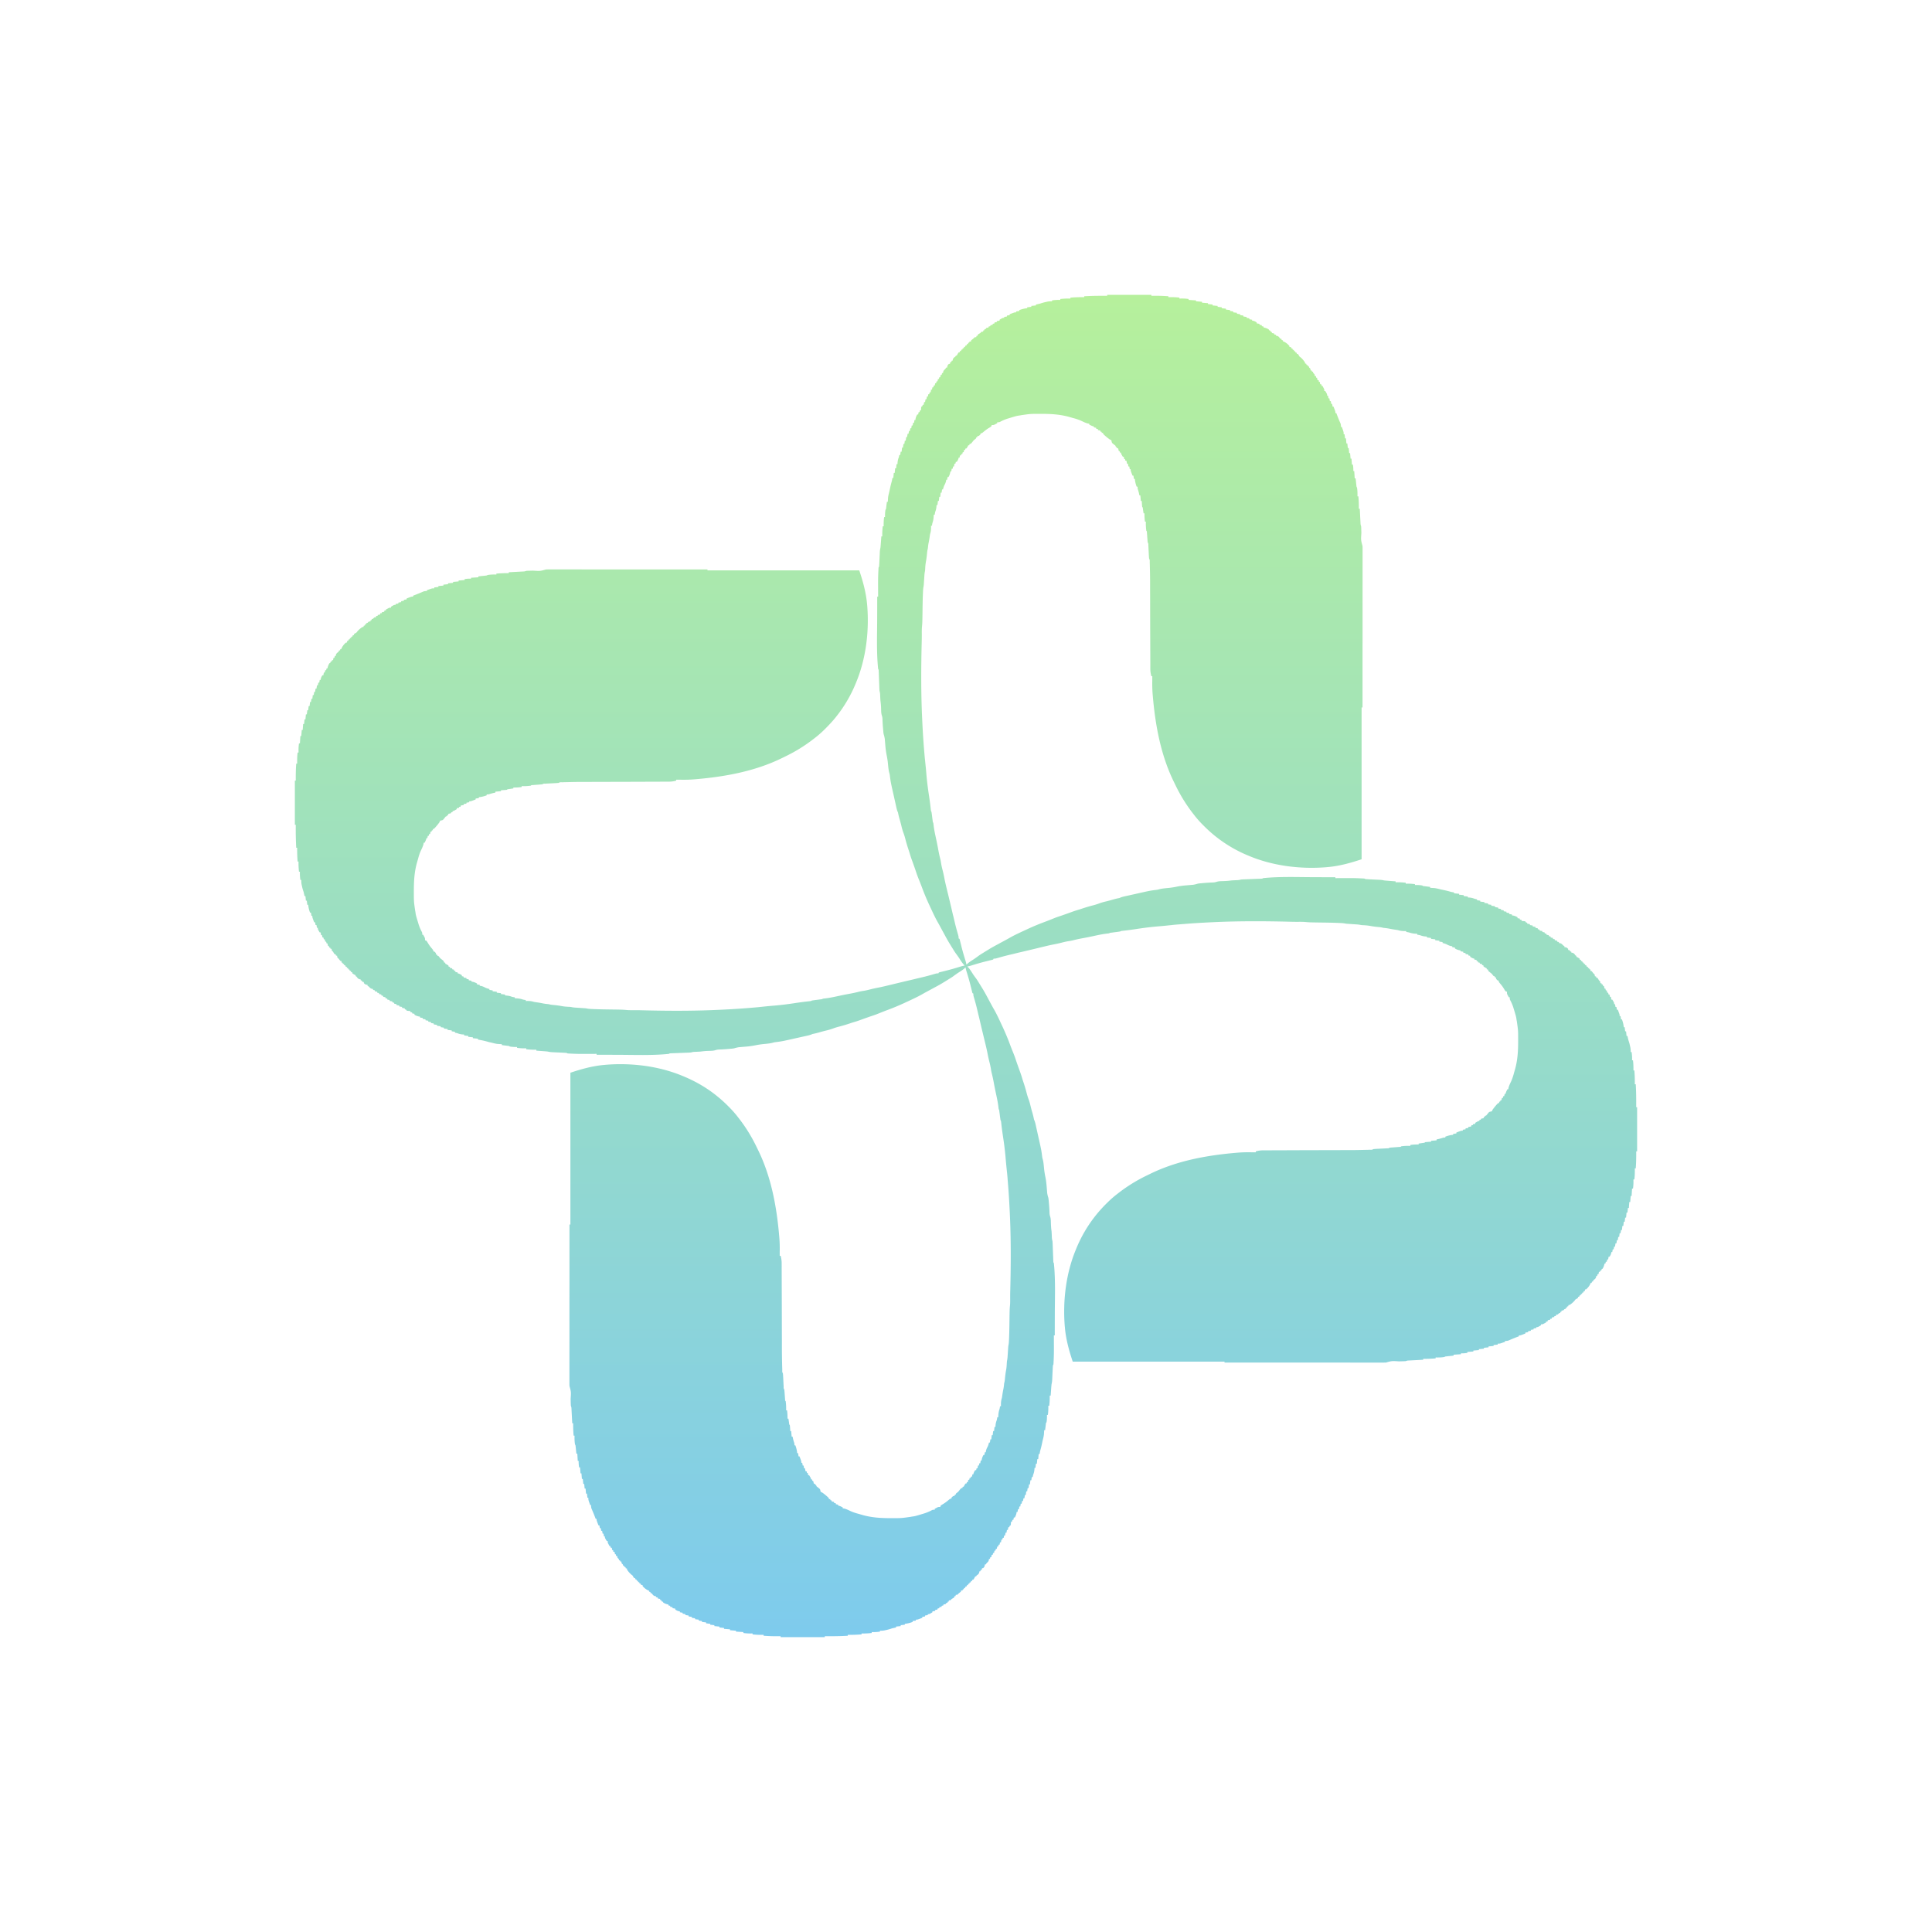 <svg xmlns="http://www.w3.org/2000/svg" width="100" height="100" fill="none" viewBox="0 0 100 100">
  <path fill="url(#a)" d="M57.31 15.262h2.285v.047h.04c.282-.002.56.002.841.024v.048h.065c.17-.002.337.002.507.024v.047h.055c.143-.002.28.002.42.024v.048l.382.024v.047l.31.024v.048l.309.024v.047l.238.024v.047l.262.024v.048l.214.024v.047l.214.024v.048l.215.024v.047l.166.024v.048l.19.023v.048l.168.024v.047l.166.024v.048l.167.024v.047l.143.024v.048l.142.024v.047l.053.008a.499.499 0 0 1 .186.087v.048l.142.024v.047l.12.024v.048l.095.024v.047l.05.008a.777.777 0 0 1 .212.088l.023.047.072.024v.048l.071.023v.048l.12.024v.047l.095.024v.048l.053.004c.085.026.109.069.16.139l.072.024v.047l.072.024v.048l.05.016c.109.05.205.13.283.222v.047l.095.024v.048l.072.024v.047l.071.024v.048l.072.023v.048l.071.024v.047l.072.024.032.055c.035.066.035.066.093.106.093.076.165.168.232.268v.047l.071.024v.048l.072.024v.047h.047l.024.072.037.035c.034.036.034.036.034.108l.072.023v.048h.047l.024.072.037.035c.035.036.035.036.035.107l.071.024v.072h.048l.023.119.072.023v.072h.047l.024.119.072.024v.071h.047l.048.091.027.051c.02.049.02.049.02.12h.048c.096.158.096.158.096.238h.047l.024.143h.047l.024.143h.048l.024.143h.047l.024.143h.048l.047.126.027.071a.291.291 0 0 1 .021.136h.048l.022.058c.06.16.124.318.194.474a.422.422 0 0 1 .022.182h.047l.048.137.027.077c.02.072.02.072.02.167h.048l.024.215h.048l.023.261h.048l.024.238h.047l.024.262h.048l.024.286h.047l.024.31h.048c.022.113.026.218.024.333h.047l.024.38h.048c.004.047.004.047.01.093l.012.12.006.06.007.058.005.054c.005.046.005.046.031.092.026.15.027.3.024.453h.047c.019.214.028.427.024.642h.048l.004.078.015.286a51.293 51.293 0 0 1 .016.301c0 .019.002.037.003.056.003.095.003.095.033.184.004.052.006.105.007.157l.001.048.004.15c-.024.36-.024.36.06.669.002.044.003.089.003.133v1.417l-.001.771a2608.335 2608.335 0 0 1 0 2.467v.075l-.001.376-.001 3.118h-.048v7.857c-.578.193-1.153.352-1.762.405l-.084.008c-1.32.104-2.737-.068-3.963-.58l-.049-.02a6.994 6.994 0 0 1-1.737-1.027l-.037-.03a7.278 7.278 0 0 1-.554-.507l-.063-.063a5.176 5.176 0 0 1-.435-.5 8.175 8.175 0 0 1-.96-1.544 13.665 13.665 0 0 0-.068-.139c-.683-1.389-.968-2.949-1.097-4.479l-.007-.082a6.991 6.991 0 0 1-.018-.697V35h-.047a1.397 1.397 0 0 1-.054-.408v-.274l-.001-.152-.001-.327-.002-.518a750.04 750.04 0 0 1-.006-2.288l-.002-.513c0-.672 0-.672-.016-1.344l-.003-.078c.005-.105.005-.105-.034-.193a4.64 4.64 0 0 1-.015-.233l-.012-.23a94.252 94.252 0 0 0-.008-.168l-.003-.053c.002-.082.002-.082-.033-.15a2.426 2.426 0 0 1-.012-.126l-.006-.078-.012-.163-.006-.078a35.08 35.08 0 0 0-.005-.071c-.001-.054-.001-.054-.03-.079a2.984 2.984 0 0 1-.025-.476h-.047a2.981 2.981 0 0 1-.024-.429h-.047a15.245 15.245 0 0 1-.023-.153l-.012-.086c-.006-.067-.006-.067-.037-.094a4.295 4.295 0 0 1-.013-.156l-.006-.087-.005-.066h-.047l-.024-.286h-.048a2.199 2.199 0 0 0-.074-.293c-.021-.064-.021-.064-.021-.16h-.048a1.534 1.534 0 0 1-.095-.404h-.047l-.024-.167h-.048a27.341 27.341 0 0 1-.048-.126l-.026-.072c-.021-.064-.021-.064-.021-.135h-.048l-.024-.143h-.047L58.38 24h-.048l-.023-.143-.072-.024v-.071h-.047l-.024-.12h-.048c-.095-.16-.095-.16-.095-.213h-.048l-.024-.072a10.554 10.554 0 0 1-.047-.024c-.015-.06-.015-.06-.024-.119l-.072-.023v-.048h-.047l-.024-.072a3.121 3.121 0 0 0-.119-.095c-.055-.045-.07-.06-.082-.132l-.013-.058a2.639 2.639 0 0 0-.095-.048c-.04-.03-.08-.06-.12-.092l-.06-.05a1.587 1.587 0 0 1-.154-.144v-.047h-.071v-.048l-.072-.024v-.047l-.119-.024v-.048l-.095-.023v-.048l-.119-.024v-.048l-.039-.007c-.071-.02-.133-.053-.2-.088v-.047a20.745 20.745 0 0 0-.054-.005c-.125-.027-.234-.083-.35-.138a2.67 2.67 0 0 0-.445-.152 7.397 7.397 0 0 1-.13-.037c-.502-.15-1-.177-1.52-.176h-.072c-.476 0-.476 0-.947.068-.046.01-.093.017-.14.023a1.702 1.702 0 0 0-.246.06l-.053.015-.185.056-.07.021a2.177 2.177 0 0 0-.402.17c-.052.023-.052.023-.147.023v.048l-.09.047c-.016.01-.032.018-.05.027-.05.021-.05.021-.146.021l-.023.071c-.055.04-.055.04-.124.08a1.99 1.99 0 0 0-.281.206c-.089.072-.089.072-.143.072l-.024.071c-.082.071-.082.071-.143.071l-.024.072h-.047v.047l-.12.096c-.032.039-.064.078-.095.119-.038.043-.038.043-.07.071h-.048l-.024.072h-.048l-.02.043c-.028.052-.028.052-.075.123h-.048l-.024.072h-.047l-.024.119h-.048l-.023.095h-.048l-.024.071h-.047l-.024.12h-.048l-.007.04a.581.581 0 0 1-.088.174h-.048l-.024.095h-.047l-.024.143h-.048l-.023.119h-.048l-.024.143h-.047l-.008.062a.75.75 0 0 1-.088.224h-.047l-.024.142h-.048l-.006.06a.815.815 0 0 1-.09.225 1.08 1.08 0 0 0-.07.215h-.048l-.024.167h-.047l-.024.214h-.048l-.024.215h-.047l-.024.214h-.048l-.003.048a.898.898 0 0 1-.068.309 2.977 2.977 0 0 0-.024.143h-.048l-.003.057c-.01.132-.02.247-.068.371a3.46 3.46 0 0 0-.024.143h-.047l.001.085c0 .119-.011.23-.05.344a6.36 6.36 0 0 0-.022.144c-.014.098-.03.194-.05.29-.02.093-.032.185-.04.28-.006.048-.006.048-.018.093-.02.083-.026.169-.034.254-.013.121-.027.24-.05.36a2.779 2.779 0 0 0-.041.403c-.006.08-.006.08-.018.136a1.735 1.735 0 0 0-.024.217l-.006.088-.006.092-.012.18-.005.08c-.007.073-.007.073-.018.128-.018.097-.02.195-.025.293l-.003.07c-.013.317-.017.635-.021.953-.008.534-.008.534-.03.77a4.54 4.54 0 0 0-.005.33c0 .137-.001.273-.005.41-.034 1.35-.04 2.7.026 4.05l.003.064a41.455 41.455 0 0 0 .135 1.953l.01.083.008.085c.023.214.044.428.061.642.032.38.082.756.14 1.132a16.043 16.043 0 0 1 .083.64l.007.063c.006.051.006.051.032.098.007.039.012.078.017.117l.01.07.018.149.01.07.008.065a.18.18 0 0 0 .032.1c.007.049.013.097.018.146.03.242.084.48.135.717.037.173.072.346.103.52.031.169.066.335.11.502.016.068.027.135.038.205.02.13.05.256.084.383.035.139.064.279.091.42.056.28.127.557.194.834.136.567.136.567.195.822.026.117.055.233.085.35l.053.225c.04.174.085.346.135.518.069.236.069.236.069.334l.048.024a14.705 14.705 0 0 0 .071.286l.015.06c.066.27.143.536.227.8.018.063.032.124.044.188l.067-.061c.091-.08.19-.141.292-.205a4.37 4.37 0 0 0 .265-.187c.083-.06.17-.113.257-.166l.05-.032.16-.098.052-.032c.14-.087.283-.166.428-.243l.145-.079.222-.12c.149-.08.149-.08.296-.163.277-.158.572-.289.861-.424l.071-.033c.288-.133.58-.255.878-.365.153-.056.303-.117.454-.178a4.76 4.76 0 0 1 .328-.12c.097-.032.194-.066.29-.1l.063-.022.324-.117c.096-.035.194-.065.292-.094.069-.02.137-.043.205-.066a8.32 8.32 0 0 1 .558-.165 2.89 2.89 0 0 0 .31-.097 2.91 2.91 0 0 1 .367-.107c.108-.026.216-.055.323-.087.107-.03.214-.059.324-.08.048-.01.048-.01.097-.034.097-.036.197-.057.298-.079l.068-.015a78.064 78.064 0 0 1 .391-.087c.762-.172.762-.172 1.09-.213.08-.011.08-.011.165-.035.157-.041.32-.05.48-.067a4.1 4.1 0 0 0 .418-.065c.187-.04.373-.057.563-.073.064-.005.128-.01.192-.017l.084-.006c.086-.012.165-.034.248-.059a1.49 1.49 0 0 1 .162-.02l.06-.005.062-.006c.16-.015.32-.025.48-.03a.673.673 0 0 0 .208-.034c.11-.035.22-.034.336-.037.145-.005.286-.013.43-.035.093-.006.185-.01.278-.014a.781.781 0 0 0 .222-.033l.108-.007.066-.003.071-.002.073-.003.31-.012.226-.009.07-.002.066-.003.059-.002c.048-.002.048-.002.094-.029.879-.09 1.79-.05 2.672-.049a219.858 219.858 0 0 0 1.066.002v.047h.076c.839-.004.839-.004 1.207.01l.074.004c.164.007.164.007.19.034l.192.012c.02 0 .039.002.059.003a57.8 57.8 0 0 0 .37.018l.116.005c.083.004.16.013.24.033.046.005.093.01.14.013l.08.006.083.007.085.006.207.016v.048l.048-.001c.16-.002.317.007.476.025v.047h.05a3.01 3.01 0 0 1 .426.024v.047h.041c.116-.002.226.003.34.024l.024.024c.064.01.128.018.192.025l.055.007.134.016v.047l.06.004.083.005.08.005c.078.01.15.025.227.045a3.782 3.782 0 0 0 .21.048l.11.024c.11.024.217.053.325.084.047.008.095.017.143.023v.048l.262.024v.047l.238.024v.048l.214.024v.047l.048.004a.87.87 0 0 1 .31.068c.039.009.078.017.118.024v.047l.167.024v.048l.214.023v.048l.19.024v.047l.168.024v.048l.19.024v.047l.167.024v.048l.142.024v.047l.143.024v.048l.143.023v.048l.143.024v.047l.143.024v.048l.062.007a.75.75 0 0 1 .224.088v.048l.119.024v.047l.095.024v.048l.094.009a.613.613 0 0 1 .096.014l.024.048.072.024v.047l.142.024v.048l.143.024v.047l.143.024v.048l.12.024v.047l.094.024v.048l.143.023v.048l.12.024v.047l.095.024v.048l.119.024v.047l.095.024v.048l.119.024v.047l.095.024v.048l.12.023v.048l.094.024v.047l.054.007c.079.02.107.053.16.113l.072.047v.048l.055.007a.202.202 0 0 1 .136.088v.048l.095.023v.048l.071.024v.047l.054.005c.085.025.11.068.16.138l.048.024v.048l.043.02a.866.866 0 0 1 .124.075v.048l.071.023v.048l.072.024v.047l.071.024v.048l.072.024v.047l.071.024v.048l.072.024v.047l.07.024v.048h.049l.023.095h.048c.033.039.064.079.095.119l.042.039c.03.032.03.032.03.104l.071.024v.047l.072.024c.024.04.048.079.07.12l.041.038c.031.032.031.032.031.104l.072.024v.047h.047l.024.072.048.024c.015.06.015.06.024.119h.047l.024.095h.048l.023.119h.048l.024.095h.047l.024.12h.048l.024.142h.047c.096.158.096.158.096.238h.047l.024.143h.048l.023.143h.048l.048.126.026.072c.021.064.021.064.021.135h.048l.024.167h.047c.05.136.082.26.096.405h.047l.024.214h.048l.023.238h.048l.009.042a39.49 39.49 0 0 1 .024.111c.014.063.014.063.038.13.026.08.045.159.063.24l.019.086c.013.076.016.147.014.224h.047a2.2 2.2 0 0 1 .024.429h.048c.022.175.026.347.024.524h.047c.02.239.027.474.024.714h.048c.024.397.026.793.023 1.19h.048v2.286h-.047v.04c.002.282-.002.56-.024.841h-.048v.065c.002.17-.002.337-.024.507h-.047v.055a2.45 2.45 0 0 1-.024.42h-.048l-.024.382h-.047l-.024.31h-.048l-.023.309h-.048l-.024.238h-.047l-.024.262h-.048l-.024.214h-.047l-.024.214h-.048l-.024.215h-.047l-.024.166h-.048l-.023.19h-.048l-.024.168h-.047l-.024.166h-.048l-.024.167h-.047l-.024.143h-.048l-.024.142h-.047l-.008.053a.499.499 0 0 1-.088.186h-.047l-.024.142h-.047l-.024.12h-.048l-.024.095h-.047l-.008.05a.777.777 0 0 1-.088.212l-.047.023-.024.072h-.048l-.023.071h-.048l-.024.12h-.047l-.024.095h-.048l-.004.053c-.026.085-.069.109-.139.16l-.024.072h-.047l-.024.072h-.048l-.016.05a.848.848 0 0 1-.222.283h-.047l-.024.095h-.048l-.024.072h-.047l-.024.071h-.048l-.023.072h-.048l-.024.071h-.047l-.024.072-.055.032c-.066.035-.066.035-.106.093a1.192 1.192 0 0 1-.268.232h-.047l-.024.071h-.048l-.024.072h-.047v.047l-.072.024-.035.037c-.036.034-.036.034-.108.034l-.023.072h-.048v.047l-.072.024-.035.037c-.036.035-.036.035-.107.035l-.024.071h-.072v.048l-.119.023-.023.072h-.072v.047l-.119.024-.024.072h-.071v.047a9.77 9.77 0 0 1-.091.048l-.051.027c-.049.02-.049.02-.12.02v.048c-.158.096-.158.096-.238.096v.047l-.143.024v.047l-.143.024v.048l-.143.024v.047l-.143.024v.048a19.27 19.27 0 0 1-.126.047l-.071.027c-.064.021-.064.021-.136.021v.048l-.058.022a8.12 8.12 0 0 0-.474.194.421.421 0 0 1-.182.022v.047l-.137.048-.077.027c-.072.02-.072.02-.167.02v.048l-.215.024v.048l-.261.023v.048l-.239.024v.047l-.261.024v.048l-.286.024v.047l-.31.024v.048a1.509 1.509 0 0 1-.333.024v.047l-.38.024v.048c-.047.004-.047.004-.093.01l-.12.012-.06.006-.058.007-.054.005c-.046.005-.046.005-.092.031-.15.026-.3.027-.453.024v.047a6.476 6.476 0 0 1-.642.024v.048l-.078.004-.286.015a51.293 51.293 0 0 1-.301.016c-.019 0-.037.002-.056.003-.095.003-.095.003-.184.033a3.91 3.91 0 0 1-.205.008l-.15.004c-.36-.024-.36-.024-.669.06a2.583 2.583 0 0 1-.133.003h-1.416l-.771-.001a2608.335 2608.335 0 0 1-2.467 0h-.075l-.376-.001-3.118-.001v-.048h-7.857c-.193-.578-.352-1.153-.405-1.762l-.008-.084c-.105-1.32.068-2.737.58-3.963l.02-.049a6.994 6.994 0 0 1 1.027-1.737l.03-.037a7.258 7.258 0 0 1 .57-.617 5.176 5.176 0 0 1 .5-.435 8.175 8.175 0 0 1 1.544-.96l.139-.068c1.389-.683 2.949-.968 4.479-1.097l.082-.007a6.991 6.991 0 0 1 .697-.018H65v-.047c.14-.04.263-.054.408-.054h.274l.153-.001.326-.001.518-.002a750.04 750.04 0 0 1 2.288-.006l.513-.002c.672 0 .672 0 1.344-.016l.078-.003c.105.005.105.005.193-.034a4.64 4.64 0 0 1 .233-.015l.23-.012.168-.008.053-.003c.082.002.082.002.15-.033.042-.005.084-.01.126-.012l.078-.006.163-.012.078-.006.071-.005c.054-.001.054-.001.079-.03.158-.024.317-.027.476-.025v-.047a2.98 2.98 0 0 1 .429-.024v-.047l.066-.01.087-.013.086-.012c.067-.006.067-.006.094-.037a4.309 4.309 0 0 1 .243-.02c.022 0 .044-.002.066-.004v-.047l.286-.024v-.048l.042-.009a2.15 2.15 0 0 0 .251-.065c.064-.021.064-.021.16-.021v-.048c.135-.05.26-.082.404-.095v-.047l.167-.024v-.048l.126-.048.072-.026c.064-.021.064-.021.135-.021v-.048l.143-.024v-.047L76 58.38v-.048l.143-.023.024-.072h.071v-.047l.12-.024v-.048c.16-.095.16-.095.213-.095v-.048l.072-.024.024-.047c.06-.015.06-.015.119-.024l.023-.072h.048v-.047l.072-.024c.032-.039.064-.078.095-.119.045-.055.06-.07.132-.082l.058-.013c.017-.032.033-.063.048-.095.03-.04.06-.08.092-.12.016-.02.032-.04.05-.06.045-.055.09-.106.144-.154h.047v-.071h.048l.024-.072h.047l.024-.119h.048l.023-.095h.048l.024-.119h.048l.007-.039c.02-.071.053-.133.088-.2h.047l.005-.054c.028-.125.083-.234.138-.35a2.67 2.67 0 0 0 .151-.445l.038-.13c.15-.502.177-1 .176-1.52v-.072c0-.476 0-.476-.068-.947a1.901 1.901 0 0 1-.023-.14 1.702 1.702 0 0 0-.06-.246l-.015-.053a13.498 13.498 0 0 0-.056-.185l-.021-.07a2.17 2.17 0 0 0-.17-.402c-.023-.052-.023-.052-.023-.147h-.048a7.622 7.622 0 0 1-.047-.09c-.01-.016-.018-.032-.027-.05-.021-.05-.021-.05-.021-.146l-.071-.023c-.04-.055-.04-.055-.08-.124a1.984 1.984 0 0 0-.206-.281c-.072-.089-.072-.089-.072-.143l-.071-.024c-.071-.082-.071-.082-.071-.143l-.072-.024v-.047h-.047l-.096-.12a4.038 4.038 0 0 0-.119-.095c-.043-.038-.043-.038-.071-.07v-.048l-.072-.024v-.048l-.043-.02c-.052-.028-.052-.028-.123-.075v-.048l-.072-.024v-.047l-.119-.024v-.048l-.095-.023v-.048l-.071-.024v-.047l-.12-.024v-.048l-.04-.007a.58.58 0 0 1-.174-.088v-.048L76 49.452v-.047a139.44 139.44 0 0 0-.143-.024v-.048l-.119-.023v-.048l-.143-.024v-.047l-.062-.008a.75.75 0 0 1-.224-.088v-.047l-.142-.024v-.048l-.06-.006a.815.815 0 0 1-.225-.09 1.066 1.066 0 0 0-.215-.07v-.048l-.167-.024v-.047l-.214-.024v-.048l-.215-.024v-.047l-.214-.024v-.048l-.048-.003a.898.898 0 0 1-.309-.068 2.998 2.998 0 0 0-.143-.024v-.048l-.057-.003a1.235 1.235 0 0 1-.371-.068 3.46 3.46 0 0 0-.143-.024v-.047l-.085.001c-.119 0-.23-.011-.344-.05a6.36 6.36 0 0 0-.144-.022 4.916 4.916 0 0 1-.29-.05 2.435 2.435 0 0 0-.28-.04c-.048-.006-.048-.006-.093-.018-.083-.02-.169-.026-.254-.034a3.798 3.798 0 0 1-.36-.05 2.779 2.779 0 0 0-.403-.041c-.08-.006-.08-.006-.136-.018a1.74 1.74 0 0 0-.217-.024l-.088-.006-.092-.006-.18-.012-.08-.005c-.073-.007-.073-.007-.128-.018-.097-.018-.195-.02-.293-.025a52.744 52.744 0 0 0-.07-.003c-.317-.013-.635-.017-.953-.021-.534-.008-.534-.008-.77-.03a4.54 4.54 0 0 0-.33-.005c-.137 0-.273-.001-.41-.005-1.35-.034-2.7-.04-4.05.026l-.064.003c-.472.023-.943.05-1.413.09l-.23.018c-.104.008-.207.016-.31.027l-.083.01-.085.008a23.21 23.21 0 0 1-.642.061c-.38.032-.756.082-1.132.14a16.043 16.043 0 0 1-.64.083l-.063.007c-.051.006-.051.006-.098.032a2.92 2.92 0 0 1-.117.017l-.07.01-.149.018-.07.01a59.54 59.54 0 0 0-.065.008c-.053.006-.053.006-.1.032a6.524 6.524 0 0 1-.146.018c-.242.03-.48.084-.717.135a17.96 17.96 0 0 1-.52.103 6.709 6.709 0 0 0-.502.11 2.533 2.533 0 0 1-.205.038c-.13.02-.256.05-.383.084a7.37 7.37 0 0 1-.42.091c-.28.056-.557.127-.835.194-.566.136-.566.136-.821.195-.117.026-.233.055-.35.085l-.225.053c-.174.04-.346.085-.518.135-.236.069-.236.069-.334.069l-.024.048a3.63 3.63 0 0 1-.19.047l-.096.024-.06.015c-.27.066-.536.143-.8.227a1.812 1.812 0 0 1-.188.044l.061.067c.08.091.141.19.205.292.058.091.122.178.187.265.06.083.113.17.166.257l.032.05.098.16.032.052c.087.14.166.283.243.428l.078.145.12.222c.08.149.08.149.164.296.158.277.289.572.424.861l.033.071c.133.288.255.58.365.878.056.153.117.303.178.454.044.108.084.217.12.328.032.097.066.194.1.29l.022.063.117.324c.035.096.065.194.094.292.02.069.043.137.066.205.062.184.117.37.165.558.028.105.058.208.097.31.046.12.077.242.107.367.026.108.055.216.087.323.03.107.059.214.08.324.01.048.01.048.034.097.036.097.057.197.079.298l.015.068a78.064 78.064 0 0 1 .087.391c.172.762.172.762.213 1.09.011.08.011.08.035.165.041.157.05.32.067.48a4.1 4.1 0 0 0 .065.418c.04.187.057.373.073.563a30.376 30.376 0 0 0 .023.276c.012.086.034.165.059.248a1.49 1.49 0 0 1 .02.162l.005.06.006.062c.015.16.025.32.03.48.003.074.01.138.034.208.035.11.034.22.037.336.005.145.013.286.035.43.006.093.01.185.014.278a.781.781 0 0 0 .033.222l.007.108.003.066.002.071.003.073.012.31.009.226.002.07.003.066.002.059c.002.048.002.048.029.094.09.879.05 1.79.049 2.672a219.858 219.858 0 0 0-.002 1.066h-.047v.076c.004.839.004.839-.01 1.207l-.004.074c-.007.164-.007.164-.034.19a5.337 5.337 0 0 0-.012.192c0 .02-.002.039-.003.059a57.8 57.8 0 0 0-.018.37l-.005.116c-.004.083-.013.16-.033.24a4.327 4.327 0 0 0-.02.22l-.006.083-.006.085-.016.207h-.048l.001.048c.002.16-.007.317-.025.476h-.047v.05a3.01 3.01 0 0 1-.024.426h-.047v.041c.002.116-.003.226-.024.34l-.024.024c-.01.064-.018.128-.025.192l-.007.055-.016.134h-.047l-.004.06-.005.083-.005.08c-.01.078-.025.15-.045.227a3.95 3.95 0 0 0-.037.156l-.011.055c-.009.036-.016.073-.024.11-.024.11-.053.216-.084.324a4.299 4.299 0 0 0-.023.143h-.048l-.024.262h-.047l-.024.238h-.048l-.024.214h-.047l-.004.048a.87.87 0 0 1-.068.31 2.239 2.239 0 0 0-.024.118h-.047l-.024.167h-.048l-.023.214h-.048l-.024.19h-.047l-.024.168h-.048l-.024.19h-.047l-.024.167h-.048l-.024.142h-.047l-.024.143h-.048l-.023.143h-.048l-.024.143h-.047l-.024.143h-.048l-.007.062a.75.75 0 0 1-.088.224h-.048l-.024.119h-.047l-.024.095h-.048l-.009.094c-.005.052-.005.052-.014.096l-.048.024-.024.072h-.047l-.024.142h-.048l-.024.143h-.047l-.024.143h-.048l-.024.12h-.047l-.024.094h-.048l-.023.143h-.048l-.024.12h-.047l-.024.095h-.048l-.024.119h-.047l-.024.095h-.048l-.024.119h-.047l-.024.095h-.048l-.023.12h-.048l-.024.094h-.047l-.007.054c-.02.079-.053.107-.113.16l-.047.072h-.048l-.007.055a.202.202 0 0 1-.088.136h-.048l-.023.095h-.048l-.024.071h-.047l-.005.054c-.025.085-.068.11-.138.16l-.024.048h-.048l-.02.043c-.027.052-.027.052-.075.124h-.048l-.023.071h-.048l-.024.072h-.047l-.024.071h-.048l-.024.072h-.047l-.024.071h-.048l-.024.072h-.047l-.024.07h-.048v.049l-.095.023v.048a3.522 3.522 0 0 1-.119.095l-.039.042c-.032.03-.032.03-.104.03l-.024.071h-.047l-.024.072c-.04.024-.079.048-.12.07l-.038.041c-.032.031-.032.031-.104.031l-.024.072h-.047v.047l-.072.024-.024.048c-.06.015-.06.015-.119.024v.047l-.095.024v.048l-.119.023v.048l-.095.024v.047l-.12.024v.048l-.142.024v.047c-.158.096-.158.096-.238.096v.047l-.143.024v.048l-.143.023v.048a27.38 27.38 0 0 1-.126.048l-.072.026c-.064.021-.064.021-.135.021v.048l-.167.024v.047c-.136.05-.26.082-.405.096v.047l-.214.024v.048l-.238.023v.048a7.455 7.455 0 0 1-.042.009l-.056.012a8.53 8.53 0 0 1-.056.012c-.062.014-.062.014-.129.038a2.35 2.35 0 0 1-.24.063l-.086.019a1.077 1.077 0 0 1-.224.014v.047a2.201 2.201 0 0 1-.429.024v.048a3.755 3.755 0 0 1-.524.024v.047a7.702 7.702 0 0 1-.714.024v.048c-.397.024-.793.026-1.19.023v.048h-2.286v-.047h-.04a9.594 9.594 0 0 1-.841-.024v-.048h-.065a3.698 3.698 0 0 1-.507-.024v-.047h-.055a2.568 2.568 0 0 1-.42-.024v-.048l-.382-.024v-.047l-.31-.024v-.048l-.309-.023v-.048l-.238-.024v-.047l-.262-.024v-.048l-.214-.024v-.047l-.214-.024v-.048l-.215-.024v-.047l-.166-.024v-.048l-.19-.023v-.048l-.167-.024v-.047l-.167-.024v-.048l-.167-.024v-.047l-.143-.024v-.048l-.142-.024v-.047l-.053-.008a.499.499 0 0 1-.186-.088v-.047l-.142-.024v-.047l-.12-.024v-.048l-.095-.024v-.047l-.05-.008a.777.777 0 0 1-.212-.088 10.554 10.554 0 0 0-.023-.047l-.072-.024v-.048l-.071-.023v-.048l-.12-.024v-.047l-.095-.024v-.048l-.053-.004c-.085-.026-.109-.069-.16-.139l-.072-.024v-.047l-.072-.024v-.048l-.05-.016a.848.848 0 0 1-.283-.222v-.047l-.095-.024v-.048l-.072-.024v-.047a29.396 29.396 0 0 0-.071-.024v-.048l-.072-.023v-.048l-.071-.024v-.047l-.072-.024-.032-.055c-.035-.066-.035-.066-.093-.106a1.192 1.192 0 0 1-.232-.268v-.047l-.071-.024v-.048l-.072-.024v-.047h-.047l-.024-.072-.037-.035c-.034-.036-.034-.036-.034-.108l-.072-.023v-.048h-.047l-.024-.072-.037-.035c-.035-.036-.035-.036-.035-.107l-.071-.024v-.072h-.048l-.023-.119-.072-.023v-.072h-.047l-.024-.119-.072-.024v-.071h-.047a9.77 9.77 0 0 1-.048-.091l-.027-.051c-.02-.049-.02-.049-.02-.12h-.048c-.096-.158-.096-.158-.096-.238h-.047l-.024-.143h-.047l-.024-.143h-.048l-.024-.143h-.047l-.024-.143h-.048a19.27 19.27 0 0 1-.047-.126l-.027-.071c-.021-.064-.021-.064-.021-.136h-.048l-.021-.058a9.307 9.307 0 0 0-.195-.474.421.421 0 0 1-.022-.182h-.047a22.174 22.174 0 0 1-.048-.137l-.027-.077c-.02-.072-.02-.072-.02-.167h-.048a343.8 343.8 0 0 1-.024-.215h-.048l-.023-.261h-.048l-.024-.239h-.047l-.024-.261h-.048l-.024-.286h-.047l-.024-.31h-.048a1.509 1.509 0 0 1-.024-.333h-.047l-.024-.38h-.048a27.06 27.06 0 0 0-.01-.093l-.012-.12-.006-.06-.006-.058-.006-.054c-.005-.046-.005-.046-.031-.092-.026-.15-.027-.3-.024-.453h-.047a6.445 6.445 0 0 1-.024-.642h-.048l-.004-.078-.015-.286a51.293 51.293 0 0 1-.016-.301l-.003-.056c-.003-.095-.003-.095-.033-.184a3.91 3.91 0 0 1-.007-.157l-.001-.048-.004-.15c.024-.36.024-.36-.06-.669a2.475 2.475 0 0 1-.003-.133v-1.417l.001-.771a2608.335 2608.335 0 0 1 0-2.467v-.075l.001-.376.001-3.118h.048v-7.857c.578-.193 1.152-.352 1.762-.405l.084-.008c1.32-.105 2.737.068 3.963.58l.049.02c.626.261 1.21.598 1.737 1.027l.037.03a7.258 7.258 0 0 1 .617.57 5.193 5.193 0 0 1 .435.5c.378.477.697.996.96 1.544l.068.139c.683 1.389.968 2.949 1.097 4.479l.007.082a6.991 6.991 0 0 1 .018.697V65h.047c.04.14.054.263.054.408a13.118 13.118 0 0 1 0 .275l.001.151.001.327.002.518a750.04 750.04 0 0 1 .006 2.288l.002.513a40.406 40.406 0 0 0 .019 1.422c-.005.105-.005.105.034.193.005.06.009.119.012.179l.003.054a59.223 59.223 0 0 1 .02.398l.003.053c-.002.082-.002.082.033.15.005.042.01.084.012.126l.006.078.012.163.006.078.005.071c.001.054.001.054.03.079.024.158.027.317.025.476h.047c.018.144.026.283.024.429h.047a17.786 17.786 0 0 1 .023.153l.012.086c.006.067.006.067.037.094a3.9 3.9 0 0 1 .02.243c0 .022.002.044.004.066h.047l.024.286h.048l.008.042c.019.086.038.168.066.251a.346.346 0 0 1 .021.16h.048c.05.135.082.26.095.404h.047l.024.167h.048a21.704 21.704 0 0 1 .074.198c.021.064.021.064.021.135h.048l.024.143h.047l.024.143h.048l.023.143.072.024v.071h.047l.024.12h.048c.095.16.095.16.095.213h.048l.024.072.047.024c.015.06.015.06.024.119l.072.023v.048h.047l.024.072c.039.032.078.064.119.095.055.045.07.06.082.132l.013.058c.032.017.063.033.095.048a3.537 3.537 0 0 1 .18.141c.055.046.106.092.154.145v.047h.071v.048l.072.024v.047l.119.024v.048l.095.023v.048l.119.024v.048l.039.007c.071.02.133.053.199.088v.047l.055.005c.125.028.234.083.35.138.144.068.292.11.445.151l.13.038c.502.15 1 .177 1.52.176h.072c.476 0 .476 0 .947-.068.046-.01.093-.016.14-.023.086-.013.163-.034.246-.06l.053-.015.185-.056.07-.021c.142-.046.272-.098.402-.17.052-.023.052-.023.147-.023v-.048l.09-.047c.016-.01.032-.018.05-.027.05-.021.05-.021.146-.021l.023-.071c.055-.04.055-.04.124-.08a1.97 1.97 0 0 0 .281-.206c.089-.072.089-.072.143-.072l.024-.071c.082-.071.082-.071.143-.071l.024-.072h.047v-.047l.12-.096.095-.119c.038-.043.038-.043.07-.071h.048l.024-.072h.048l.02-.043c.028-.052.028-.052.075-.123h.048l.024-.072h.047l.024-.119h.048l.023-.095h.048l.024-.071h.047l.024-.12h.048l.007-.04a.58.58 0 0 1 .088-.174h.048l.024-.095h.047l.024-.143h.048l.023-.119h.048l.024-.143h.047l.008-.062a.75.75 0 0 1 .088-.224h.047l.024-.142h.048l.006-.06a.815.815 0 0 1 .09-.225c.033-.07.052-.14.07-.215h.048l.024-.167h.047l.024-.214h.048l.024-.215h.047l.024-.214h.048l.003-.048a.898.898 0 0 1 .068-.309c.01-.047.017-.095.024-.143h.048l.003-.057c.01-.132.02-.247.068-.371a3.46 3.46 0 0 0 .024-.143h.047l-.001-.085c0-.119.011-.23.05-.344a6.36 6.36 0 0 0 .022-.144c.014-.098.03-.194.05-.29.02-.093.032-.185.04-.28.006-.048.006-.048.018-.093.02-.083.026-.169.034-.254.013-.121.027-.24.05-.36.027-.134.034-.267.041-.403.006-.08.006-.08.018-.136a1.74 1.74 0 0 0 .024-.217l.006-.088.006-.092.012-.18.005-.08c.007-.073.007-.073.018-.128.018-.097.02-.195.025-.293l.003-.07c.013-.317.017-.635.021-.953.008-.534.008-.534.03-.77.007-.11.006-.22.005-.33 0-.137.001-.273.005-.41.034-1.35.04-2.7-.026-4.05l-.003-.064c-.023-.472-.05-.943-.09-1.413l-.018-.23a10.048 10.048 0 0 0-.027-.31l-.01-.083-.008-.085a27.053 27.053 0 0 1-.061-.642c-.032-.38-.082-.756-.14-1.132a16.278 16.278 0 0 1-.083-.64l-.007-.063c-.006-.051-.006-.051-.032-.098a2.92 2.92 0 0 1-.017-.117l-.01-.07-.018-.149-.01-.07a59.54 59.54 0 0 0-.008-.065c-.006-.053-.006-.053-.032-.1a5.986 5.986 0 0 1-.018-.146c-.03-.242-.084-.48-.135-.717a17.96 17.96 0 0 1-.103-.52 6.899 6.899 0 0 0-.11-.502 2.49 2.49 0 0 1-.038-.205 3.985 3.985 0 0 0-.084-.383 7.37 7.37 0 0 1-.091-.42c-.056-.28-.127-.557-.194-.835-.136-.566-.136-.566-.195-.821a15.524 15.524 0 0 0-.085-.35l-.053-.225a9.288 9.288 0 0 0-.135-.518c-.07-.236-.07-.236-.07-.334l-.047-.024a33.15 33.15 0 0 0-.071-.286l-.015-.06c-.066-.27-.143-.536-.227-.8a1.786 1.786 0 0 1-.044-.188l-.067.061c-.091.08-.19.141-.292.205a4.35 4.35 0 0 0-.265.187c-.083.06-.17.113-.257.166l-.05.032-.16.098-.052.032c-.14.087-.283.166-.428.243l-.145.078-.222.12c-.149.08-.149.08-.296.164-.277.158-.572.289-.861.424l-.071.033c-.288.133-.58.255-.878.365-.153.056-.303.117-.454.178a4.986 4.986 0 0 1-.328.12 14.15 14.15 0 0 0-.29.1l-.063.022-.324.117a4.543 4.543 0 0 1-.292.094c-.069.02-.137.043-.205.066-.184.062-.37.117-.558.165a2.895 2.895 0 0 0-.31.097 2.91 2.91 0 0 1-.367.107 7.218 7.218 0 0 0-.323.087 3.6 3.6 0 0 1-.324.08c-.048.01-.048.01-.097.034-.097.036-.197.057-.298.079l-.068.015a78.064 78.064 0 0 1-.391.087c-.762.172-.762.172-1.09.213-.08.011-.08.011-.165.035-.157.041-.32.05-.481.067-.14.015-.278.036-.417.065a4.563 4.563 0 0 1-.563.073 32.25 32.25 0 0 1-.276.023 1.621 1.621 0 0 0-.248.059 1.498 1.498 0 0 1-.162.02l-.06.005-.062.006c-.16.015-.32.025-.48.03a.673.673 0 0 0-.208.034c-.111.035-.22.034-.336.037a3.663 3.663 0 0 0-.43.035c-.093.006-.185.01-.278.014a.781.781 0 0 0-.222.033 2.161 2.161 0 0 1-.108.007l-.066.003-.071.002-.073.003-.31.012-.226.009-.07.002-.066.003-.058.002c-.05.002-.05.002-.095.029-.879.09-1.79.05-2.672.049a219.858 219.858 0 0 0-1.066-.002v-.047h-.076c-.839.004-.839.004-1.207-.01l-.074-.004c-.164-.007-.164-.007-.19-.034a5.328 5.328 0 0 0-.192-.012c-.02 0-.039-.002-.059-.003a57.8 57.8 0 0 0-.37-.018l-.116-.005a1.157 1.157 0 0 1-.24-.033 4.327 4.327 0 0 0-.22-.02l-.083-.006-.085-.006-.207-.016v-.048l-.048.001a4.022 4.022 0 0 1-.476-.025v-.047h-.05a3.009 3.009 0 0 1-.426-.024v-.047h-.041a1.698 1.698 0 0 1-.34-.024 2.67 2.67 0 0 0-.024-.024 5.658 5.658 0 0 0-.192-.025l-.055-.007-.134-.016v-.047l-.06-.004a37.922 37.922 0 0 0-.083-.005l-.08-.005a1.562 1.562 0 0 1-.227-.045 3.95 3.95 0 0 0-.21-.048 4.25 4.25 0 0 0-.577-.131v-.048l-.263-.024v-.047l-.238-.024v-.048l-.214-.024v-.047l-.048-.004a.87.87 0 0 1-.31-.068 2.411 2.411 0 0 0-.118-.024v-.047l-.167-.024v-.048l-.214-.023v-.048l-.19-.024v-.047l-.168-.024v-.048l-.19-.024v-.047l-.167-.024v-.048l-.143-.024v-.047l-.142-.024v-.048l-.143-.023v-.048l-.143-.024v-.047l-.143-.024v-.048l-.062-.007a.75.75 0 0 1-.224-.088v-.048l-.119-.024v-.047l-.095-.024v-.048l-.094-.009c-.052-.005-.052-.005-.096-.014l-.024-.048-.072-.024v-.047l-.143-.024v-.048l-.142-.024v-.047l-.143-.024v-.048l-.12-.024v-.047l-.095-.024v-.048l-.142-.023v-.048l-.12-.024v-.047l-.095-.024v-.048l-.119-.024v-.047l-.095-.024v-.048l-.119-.024v-.047l-.095-.024v-.048l-.12-.023v-.048l-.095-.024v-.047l-.053-.007c-.079-.02-.107-.053-.16-.113l-.072-.047v-.048l-.055-.007c-.069-.018-.094-.033-.136-.088v-.048l-.095-.023v-.048l-.071-.024v-.047a23.054 23.054 0 0 0-.054-.005c-.085-.025-.11-.068-.16-.138a10.554 10.554 0 0 1-.048-.024v-.048l-.043-.02c-.052-.027-.052-.027-.124-.075v-.048l-.071-.023v-.048l-.072-.024v-.047l-.071-.024v-.048l-.072-.024v-.047l-.071-.024v-.048l-.072-.024v-.047l-.07-.024v-.048h-.049l-.023-.095h-.048a3.52 3.52 0 0 1-.095-.119l-.042-.039c-.03-.032-.03-.032-.03-.104l-.071-.024v-.047a29.396 29.396 0 0 0-.072-.024 3.173 3.173 0 0 1-.07-.12l-.041-.038c-.031-.032-.031-.032-.031-.104l-.072-.024v-.047h-.047l-.024-.072-.048-.024c-.015-.06-.015-.06-.024-.119h-.047a64.855 64.855 0 0 1-.024-.095h-.048l-.023-.119h-.048l-.024-.095h-.047l-.024-.12h-.048l-.024-.142h-.047c-.096-.158-.096-.158-.096-.238h-.047l-.024-.143h-.048l-.023-.143h-.048a19.27 19.27 0 0 1-.048-.126l-.026-.072c-.021-.064-.021-.064-.021-.135h-.048l-.024-.167h-.047a1.534 1.534 0 0 1-.096-.405h-.047l-.024-.214h-.048l-.024-.238h-.047a7.455 7.455 0 0 1-.009-.042l-.012-.056a38.428 38.428 0 0 1-.012-.056c-.014-.062-.014-.062-.038-.129a2.35 2.35 0 0 1-.063-.24l-.019-.086a1.077 1.077 0 0 1-.014-.224h-.047a2.201 2.201 0 0 1-.024-.429h-.048a3.74 3.74 0 0 1-.024-.524h-.047a7.737 7.737 0 0 1-.024-.714h-.048a17.501 17.501 0 0 1-.024-1.19h-.047v-2.286h.047v-.04c-.002-.282.002-.56.024-.841h.048v-.065c-.002-.17.002-.337.024-.507h.047v-.055a2.45 2.45 0 0 1 .024-.42h.048l.024-.382h.047l.024-.31h.048l.024-.309h.047l.024-.238h.047l.024-.262h.048l.024-.214h.047l.024-.214h.048l.024-.215h.047l.024-.166h.048l.023-.19h.048l.024-.167h.047l.024-.167h.048l.024-.167h.047l.024-.143h.048l.024-.142h.047l.008-.053a.499.499 0 0 1 .087-.186h.048l.024-.142h.047l.024-.12h.048l.024-.095h.047l.008-.05a.777.777 0 0 1 .088-.212l.047-.023.024-.072h.048l.023-.071h.048l.024-.12h.047l.024-.095h.048l.004-.053c.026-.085.069-.109.139-.16l.024-.072h.047l.024-.072h.048l.016-.05a.846.846 0 0 1 .222-.283h.047l.024-.095h.048l.024-.072h.047l.024-.071h.048l.023-.072h.048l.024-.071h.047l.024-.072.055-.032c.066-.035.066-.035.106-.093.076-.092.168-.165.268-.232h.047l.024-.071h.048l.024-.072h.047v-.047l.072-.024.035-.037c.036-.034.036-.034.108-.034l.023-.072h.048v-.047l.072-.024.035-.037c.036-.035.036-.035.107-.035l.024-.071h.072v-.048l.119-.023.023-.072h.072v-.047l.119-.024.024-.072h.071v-.047l.091-.048.051-.027c.049-.02.049-.02.12-.02v-.048c.158-.096.158-.096.238-.096v-.047l.143-.024v-.047l.143-.024v-.048l.143-.024v-.047l.143-.024v-.048l.126-.047.071-.027c.064-.021.064-.021.136-.021v-.048l.058-.021c.16-.062.318-.125.474-.195a.422.422 0 0 1 .182-.022v-.047l.137-.048.077-.027c.072-.02.072-.02.167-.02v-.048l.215-.024v-.048l.261-.023v-.048l.238-.024v-.047l.262-.024v-.048l.286-.024v-.047l.31-.024v-.048c.113-.023.218-.026.333-.024v-.047l.38-.024v-.048l.093-.01.12-.012.06-.006.058-.006.054-.006c.046-.005.046-.005.092-.031.15-.026.3-.027.453-.024v-.047a5.98 5.98 0 0 1 .642-.024v-.048l.078-.004.286-.015a51.293 51.293 0 0 1 .301-.016l.056-.003c.095-.003.095-.003.184-.033a3.91 3.91 0 0 1 .157-.007l.048-.001.15-.004c.36.024.36.024.669-.06a2.95 2.95 0 0 1 .133-.003h.291a136.04 136.04 0 0 1 .593 0h.533l.771.001a2608.335 2608.335 0 0 1 2.467 0h.075l.376.001 3.118.001v.048h7.857c.193.578.352 1.152.405 1.762l.008.084c.104 1.32-.068 2.737-.58 3.963l-.02.049a6.992 6.992 0 0 1-1.027 1.737l-.03.037c-.158.196-.33.376-.507.554l-.063.063a5.193 5.193 0 0 1-.5.435 8.175 8.175 0 0 1-1.544.96l-.139.068c-1.389.683-2.949.968-4.479 1.097l-.082.007a6.991 6.991 0 0 1-.697.018H35v.047c-.14.04-.263.054-.408.054h-.274l-.152.001-.327.001-.518.002a750.04 750.04 0 0 1-2.288.006l-.513.002c-.672 0-.672 0-1.344.016l-.078.003c-.105-.005-.105-.005-.193.034a4.64 4.64 0 0 1-.179.012l-.054.003a59.223 59.223 0 0 1-.398.02l-.053.003c-.082-.002-.082-.002-.15.033a2.426 2.426 0 0 1-.126.012l-.078.006-.163.012-.078.006-.071.005c-.054.001-.054.001-.079.03a2.984 2.984 0 0 1-.476.025v.047a2.981 2.981 0 0 1-.429.024v.047l-.066.01-.087.013-.086.012c-.067.006-.067.006-.094.037a3.89 3.89 0 0 1-.156.013l-.087.006-.066.005v.047l-.286.024v.048l-.042.008a2.22 2.22 0 0 0-.251.066c-.064.021-.064.021-.16.021v.048c-.135.05-.26.082-.404.095v.047l-.167.024v.048a19.254 19.254 0 0 1-.198.074c-.064.021-.064.021-.135.021v.048l-.143.024v.047L24 41.62v.048l-.143.023-.024.072h-.071v.047l-.12.024v.048c-.16.095-.16.095-.213.095v.048l-.072.024-.024.047c-.06.015-.06.015-.119.024l-.023.072h-.048v.047l-.072.024a3.198 3.198 0 0 0-.095.119c-.045.055-.06.07-.132.082l-.058.013a2.639 2.639 0 0 0-.048.095c-.03.04-.06.08-.092.12l-.05.06a1.598 1.598 0 0 1-.144.154h-.047v.071h-.048l-.024.072h-.047l-.024.119h-.048l-.023.095h-.048l-.024.119h-.048l-.007.039c-.02.071-.053.133-.088.199h-.047l-.005.055c-.027.125-.083.234-.138.35-.068.144-.11.292-.152.445a7.397 7.397 0 0 1-.037.13c-.15.502-.177 1-.176 1.52v.072c0 .476 0 .476.068.947.01.046.017.093.023.14.013.086.034.163.06.246l.015.053.056.185.021.07c.046.142.098.272.17.402.023.052.023.052.023.147h.048l.047.09c.01.016.018.032.027.05.021.05.021.05.021.146l.071.023c.04.055.04.055.08.124.063.102.127.192.206.281.072.089.072.089.072.143l.071.024c.071.082.071.082.071.143l.072.024v.047h.047l.096.12c.039.032.078.064.119.095a.54.54 0 0 1 .071.07v.048l.072.024v.048l.043.02c.052.028.052.028.123.075v.048l.072.024v.047l.119.024v.048l.095.023v.048l.071.024v.047l.12.024v.048l.04.007c.066.02.117.049.174.088v.048l.095.024v.047l.143.024v.048l.119.023v.048l.143.024v.047l.062.008a.75.75 0 0 1 .224.088v.047l.142.024v.048l.06.006a.815.815 0 0 1 .225.09c.07.033.14.052.215.07v.048l.167.024v.047l.214.024v.048l.215.024v.047l.214.024v.048l.048.003c.112.01.205.022.309.068.047.01.095.017.143.024v.048l.057.003c.132.01.247.02.371.068.048.009.095.017.143.024v.047l.085-.001c.119 0 .23.011.344.05l.144.022c.098.014.194.03.29.05.093.02.185.032.28.04.048.006.048.006.093.018.083.02.169.026.254.034.121.013.24.027.36.05.134.027.267.034.403.041a.68.68 0 0 1 .136.018c.072.014.143.019.217.024l.088.006.092.006.18.012.08.005a.72.72 0 0 1 .128.018c.097.018.195.02.293.025l.07.003c.317.013.635.017.953.021.534.008.534.008.77.03.11.007.22.006.33.005.137 0 .273.001.41.005 1.35.034 2.7.04 4.05-.026l.064-.003a41.455 41.455 0 0 0 1.953-.135l.083-.01.085-.008c.214-.023.428-.044.642-.061.38-.032.756-.082 1.132-.14a16.278 16.278 0 0 1 .64-.083l.063-.007c.051-.006.051-.006.098-.032a2.92 2.92 0 0 1 .117-.017l.07-.01.149-.018.07-.01.065-.008c.053-.006.053-.006.1-.032.049-.007.097-.013.146-.018.242-.03.48-.084.717-.135.173-.037.346-.072.52-.103.169-.031.335-.066.502-.11a2.49 2.49 0 0 1 .205-.038c.13-.02.256-.05.383-.084a7.37 7.37 0 0 1 .42-.091c.28-.056.557-.127.834-.194.567-.136.567-.136.822-.195a15.4 15.4 0 0 0 .35-.085l.225-.053c.174-.04.346-.085.518-.135.236-.07.236-.07.334-.07l.024-.047a26.469 26.469 0 0 0 .286-.071l.06-.015c.27-.066.536-.143.8-.227.063-.018.124-.032.188-.044l-.061-.067a2.272 2.272 0 0 1-.205-.292 4.394 4.394 0 0 0-.187-.265 4.514 4.514 0 0 1-.166-.257l-.032-.05-.098-.16a8.459 8.459 0 0 1-.275-.48l-.079-.145-.12-.222c-.08-.149-.08-.149-.163-.296-.158-.277-.289-.572-.424-.861a11.746 11.746 0 0 1-.398-.949 14.221 14.221 0 0 0-.178-.454 4.986 4.986 0 0 1-.12-.328 14.15 14.15 0 0 0-.1-.29l-.022-.063a20.415 20.415 0 0 0-.117-.324 4.543 4.543 0 0 1-.094-.292 6.595 6.595 0 0 0-.066-.205 8.305 8.305 0 0 1-.165-.558 2.895 2.895 0 0 0-.097-.31 2.987 2.987 0 0 1-.107-.367 7.087 7.087 0 0 0-.087-.323 3.634 3.634 0 0 1-.08-.324c-.01-.048-.01-.048-.034-.097-.036-.097-.057-.197-.079-.298l-.015-.068a78.064 78.064 0 0 1-.087-.391c-.172-.762-.172-.762-.213-1.09-.011-.08-.011-.08-.035-.165-.041-.157-.05-.32-.067-.481a4.109 4.109 0 0 0-.065-.417 4.563 4.563 0 0 1-.073-.563 41.41 41.41 0 0 0-.017-.192l-.006-.084a1.609 1.609 0 0 0-.059-.248 1.498 1.498 0 0 1-.02-.162l-.005-.06-.006-.062a7.928 7.928 0 0 1-.03-.48.673.673 0 0 0-.034-.208c-.035-.111-.034-.22-.037-.336a3.641 3.641 0 0 0-.035-.43 12.93 12.93 0 0 1-.014-.278.781.781 0 0 0-.033-.222 2.161 2.161 0 0 1-.007-.108l-.003-.066-.002-.071-.003-.073-.012-.31-.009-.226-.002-.07-.003-.066-.002-.058c-.002-.05-.002-.05-.029-.095-.09-.879-.05-1.79-.049-2.672a219.858 219.858 0 0 0 .002-1.066h.047v-.076c-.004-.839-.004-.839.01-1.207l.004-.074c.007-.164.007-.164.034-.19l.012-.192c0-.02.002-.039.003-.059a57.8 57.8 0 0 0 .018-.37l.005-.116c.004-.083.013-.16.033-.24.005-.046.01-.093.013-.14l.006-.08.007-.083.006-.085.016-.207h.048l-.001-.048c-.002-.16.007-.317.025-.476h.047v-.05a3.009 3.009 0 0 1 .024-.426h.047v-.041a1.698 1.698 0 0 1 .024-.34l.024-.024c.01-.064.018-.128.025-.192l.007-.055.016-.134h.047l.004-.06.005-.083.005-.08c.01-.078.025-.15.045-.227l.037-.156.011-.055c.009-.036.016-.073.024-.11a5.04 5.04 0 0 1 .084-.324 4.25 4.25 0 0 0 .023-.143h.048l.024-.262h.047l.024-.238h.048l.024-.214h.047l.004-.048a.87.87 0 0 1 .068-.31c.009-.039.017-.079.024-.118h.047l.024-.167h.048l.023-.214h.048l.024-.19h.047l.024-.168h.048l.024-.19h.047l.024-.167h.048l.024-.143h.047l.024-.142h.048l.023-.143h.048l.024-.143h.047l.024-.143h.048l.007-.062a.75.75 0 0 1 .088-.224h.048l.024-.119h.047l.024-.095h.048l.009-.094c.005-.052.005-.052.014-.096l.048-.024.024-.072h.047l.024-.143h.048l.024-.142h.047l.024-.143h.048l.024-.12h.047l.024-.095h.048l.023-.142h.048l.024-.12h.047l.024-.095h.048l.024-.119h.047l.024-.095h.048l.024-.119h.047l.024-.095h.048l.023-.12h.048l.024-.095h.047l.007-.053c.02-.079.053-.107.113-.16l.047-.072h.048l.007-.055c.018-.069.033-.094.088-.136h.048l.023-.095h.048l.024-.071h.047l.005-.054c.025-.085.068-.11.138-.16l.024-.048h.048l.02-.043c.027-.052.027-.052.075-.124h.048l.023-.071h.048l.024-.072h.047l.024-.071h.048l.024-.072h.047l.024-.071h.048l.024-.072h.047l.024-.07h.048v-.049l.095-.023v-.048c.039-.033.079-.064.119-.095l.039-.042c.032-.03.032-.03.104-.03l.024-.071h.047l.024-.072a3.26 3.26 0 0 1 .12-.07l.038-.041c.032-.031.032-.031.104-.031l.024-.072h.047v-.047l.072-.024.024-.048c.06-.015.06-.015.119-.024v-.047l.095-.024v-.048l.119-.023v-.048l.095-.024v-.047l.12-.024v-.048l.142-.024v-.047c.158-.096.158-.096.238-.096v-.047l.143-.024v-.048l.143-.023v-.048l.126-.048.072-.026c.064-.021.064-.021.135-.021v-.048l.167-.024v-.047c.136-.05.26-.082.405-.096v-.047l.214-.024v-.048l.238-.024v-.047l.042-.009.056-.012.056-.012c.062-.014.062-.014.129-.038a2.57 2.57 0 0 1 .24-.063l.086-.019a1.12 1.12 0 0 1 .224-.014v-.047a2.2 2.2 0 0 1 .429-.024v-.048c.175-.022.347-.026.524-.024v-.047c.239-.02.474-.027.714-.024v-.048c.397-.024.793-.026 1.19-.024v-.047Z"/>
  <defs>
    <linearGradient id="a" x1="50" x2="50" y1="15.262" y2="84.738" gradientUnits="userSpaceOnUse">
      <stop stop-color="#B6F09C"/>
      <stop offset="1" stop-color="#7ECBED"/>
    </linearGradient>
  </defs>
</svg>
